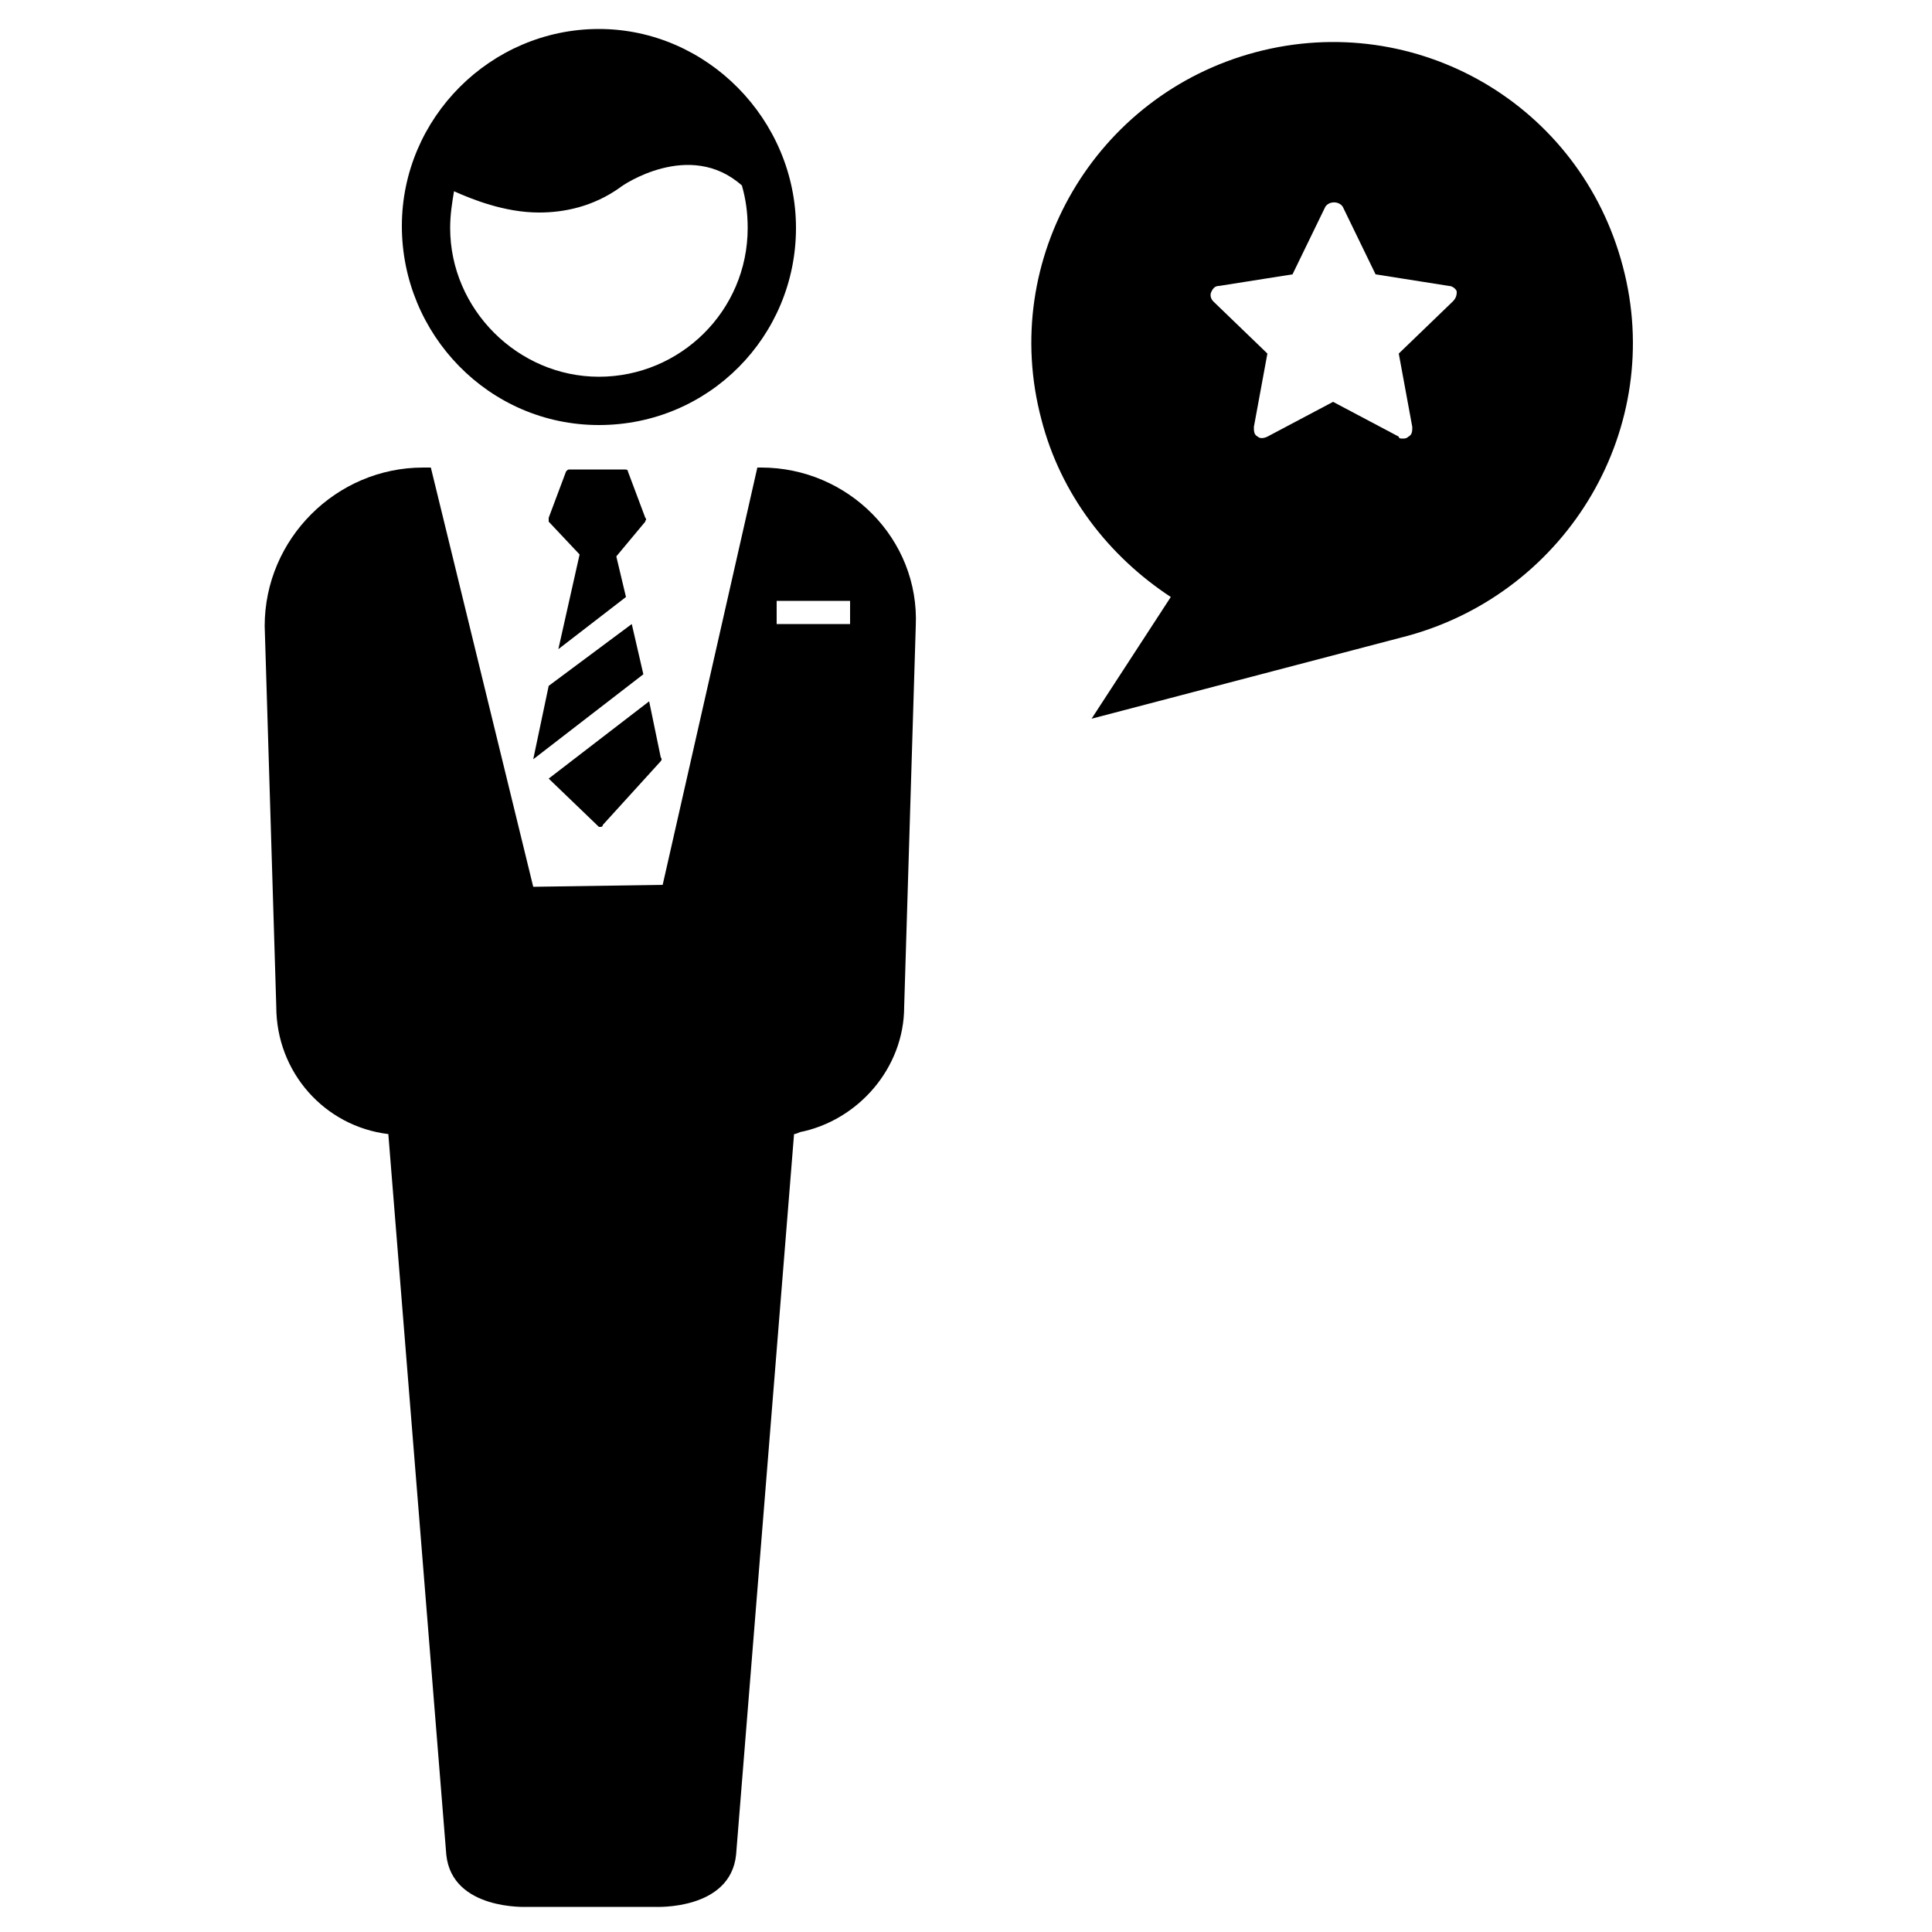 <svg xmlns="http://www.w3.org/2000/svg" xmlns:xlink="http://www.w3.org/1999/xlink" version="1.1" x="0px" y="0px" viewBox="0 0 100 100" style="enable-background:new 0 0 100 100;" xml:space="preserve"><polygon points="32.7,32.3 28.4,35.5 27.6,39.3 33.3,34.9 "></polygon><path d="M33.6,36.3l-5.2,4l2.6,2.5c0,0,0.1,0,0.1,0c0,0,0.1,0,0.1-0.1l3-3.3c0,0,0.1-0.1,0-0.2L33.6,36.3z"></path><path d="M30,28.7l-1.1,4.9l3.5-2.7l-0.5-2.1l1.5-1.8c0-0.1,0.1-0.1,0-0.2l-0.9-2.4c0-0.1-0.1-0.1-0.2-0.1h-2.8  c-0.1,0-0.1,0-0.2,0.1l-0.9,2.4c0,0.1,0,0.2,0,0.2L30,28.7z"></path><path d="M39.4,24.2h-0.2l-4.9,21.6l-6.7,0.1l-5.3-21.7h-0.4c-4.5,0-8.2,3.7-8.2,8.2l0.6,19.7c0,3.4,2.5,6.2,5.8,6.6l3,37.3  c0.3,2.9,4.2,2.7,4.2,2.7h3.3h0h3.3c0,0,3.9,0.2,4.2-2.7l3-37.3c0.1,0,0.3-0.1,0.3-0.1c3-0.6,5.4-3.3,5.4-6.5l0.6-19.7  C47.6,27.9,43.9,24.2,39.4,24.2z M44,32.3h-3.8v-1.2H44V32.3z"></path><path d="M31,1.5c-5.6,0-10.2,4.6-10.2,10.2S25.3,22,31,22s10.2-4.6,10.2-10.2S36.6,1.5,31,1.5z M38.7,11.8c0,4.3-3.5,7.7-7.7,7.7  s-7.7-3.5-7.7-7.7c0-0.7,0.1-1.3,0.2-1.9c0.9,0.4,2.6,1.1,4.4,1.1c1.3,0,2.8-0.3,4.2-1.3c0.1-0.1,3.6-2.5,6.3-0.1  C38.6,10.3,38.7,11,38.7,11.8z"></path><path d="M84,13.8C81.8,5.4,73.3,0.5,65,2.7c-8.3,2.2-13.3,10.7-11.1,19c1,3.9,3.5,7.1,6.7,9.2l-4.1,6.3l16.4-4.3  C81.2,30.6,86.2,22.1,84,13.8z M75.2,15.6l-2.8,2.7l0.7,3.8c0,0.2,0,0.4-0.2,0.5c-0.1,0.1-0.2,0.1-0.3,0.1c-0.1,0-0.2,0-0.2-0.1  l-3.4-1.8l-3.4,1.8c-0.2,0.1-0.4,0.1-0.5,0c-0.2-0.1-0.2-0.3-0.2-0.5l0.7-3.8l-2.8-2.7c-0.1-0.1-0.2-0.3-0.1-0.5  c0.1-0.2,0.2-0.3,0.4-0.3l3.8-0.6l1.7-3.5c0.2-0.3,0.7-0.3,0.9,0l1.7,3.5l3.8,0.6c0.2,0,0.4,0.2,0.4,0.3  C75.4,15.2,75.4,15.4,75.2,15.6z"></path></svg>